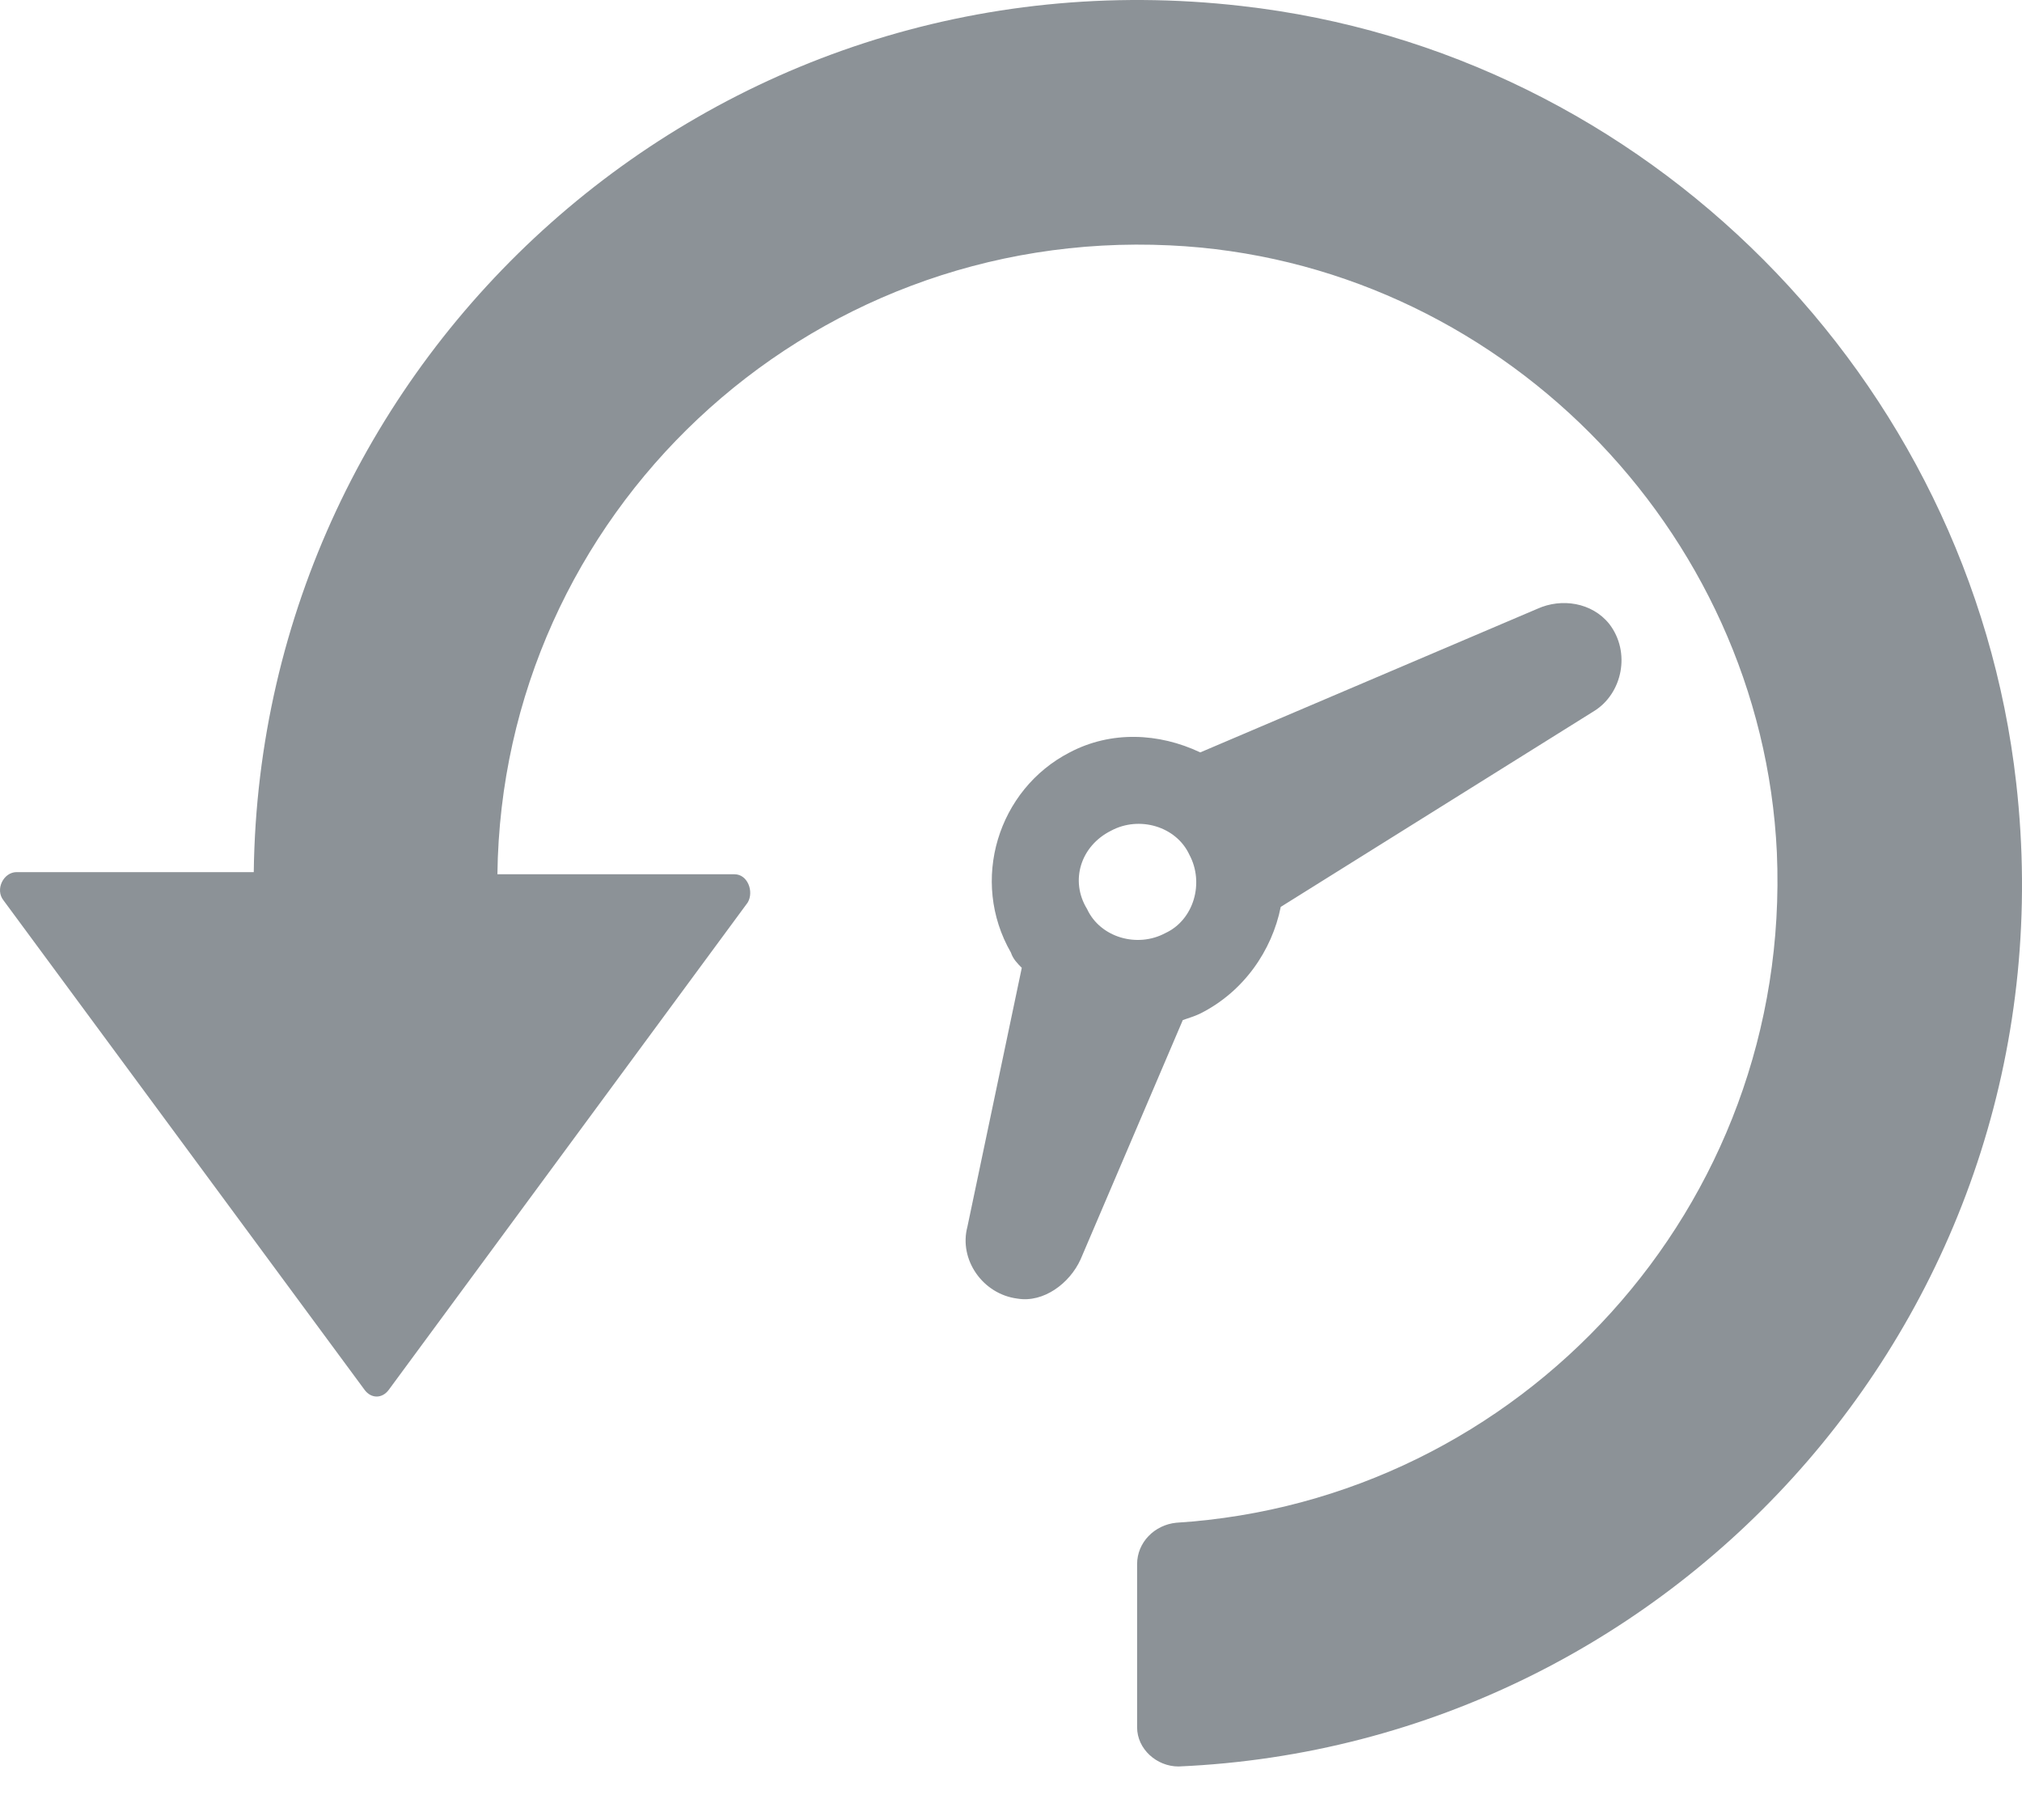 <?xml version="1.0" encoding="UTF-8" standalone="no"?>
<svg width="30px" height="27px" viewBox="0 0 30 27" version="1.1" xmlns="http://www.w3.org/2000/svg" xmlns:xlink="http://www.w3.org/1999/xlink">
    <!-- Generator: Sketch 42 (36781) - http://www.bohemiancoding.com/sketch -->
    <title>noun_244073_cc copy</title>
    <desc>Created with Sketch.</desc>
    <defs></defs>
    <g id="✏️️-v1" stroke="none" stroke-width="1" fill="none" fill-rule="evenodd">
        <g id="Soveværelse-detail" transform="translate(-319, -513)" fill-rule="nonzero" fill="#8C9297">
            <g id="Group-3" transform="translate(0, 498)">
                <g id="noun_244073_cc-copy" transform="translate(319, 15)">
                    <g id="Group">
                        <path d="M18.421,0.089 C24.426,0.767 29.236,5.609 29.914,11.614 C30.785,19.297 24.942,25.883 17.485,26.206 C17.162,26.206 16.871,25.948 16.871,25.625 L16.871,23.204 C16.871,22.881 17.13,22.622 17.452,22.59 C22.553,22.267 26.589,17.909 26.363,12.647 C26.137,7.837 22.198,3.866 17.356,3.64 C11.932,3.382 7.445,7.643 7.38,12.97 L10.899,12.97 C11.093,12.97 11.19,13.228 11.093,13.39 L5.766,20.621 C5.669,20.75 5.508,20.75 5.411,20.621 L0.052,13.357 C-0.077,13.196 0.052,12.938 0.246,12.938 L3.765,12.938 C3.861,5.287 10.544,-0.815 18.421,0.089 Z M15.871,11.162 C14.805,11.711 14.386,13.067 14.999,14.132 C15.031,14.229 15.096,14.293 15.16,14.358 L14.353,18.2 C14.224,18.684 14.579,19.2 15.096,19.265 C15.483,19.33 15.871,19.039 16.032,18.684 L17.549,15.133 C17.646,15.101 17.743,15.068 17.808,15.036 C18.453,14.713 18.873,14.1 19.002,13.454 L23.651,10.549 C24.07,10.29 24.2,9.677 23.877,9.257 C23.619,8.935 23.167,8.87 22.811,9.031 L17.808,11.162 C17.194,10.871 16.484,10.839 15.871,11.162 Z M16.484,12.324 C16.904,12.098 17.452,12.26 17.646,12.679 C17.872,13.099 17.711,13.648 17.291,13.842 C16.871,14.068 16.323,13.906 16.129,13.486 C15.871,13.067 16.032,12.55 16.484,12.324 Z" id="Shape"></path>
                    </g>
                </g>
            </g>
        </g>
    </g>
</svg>